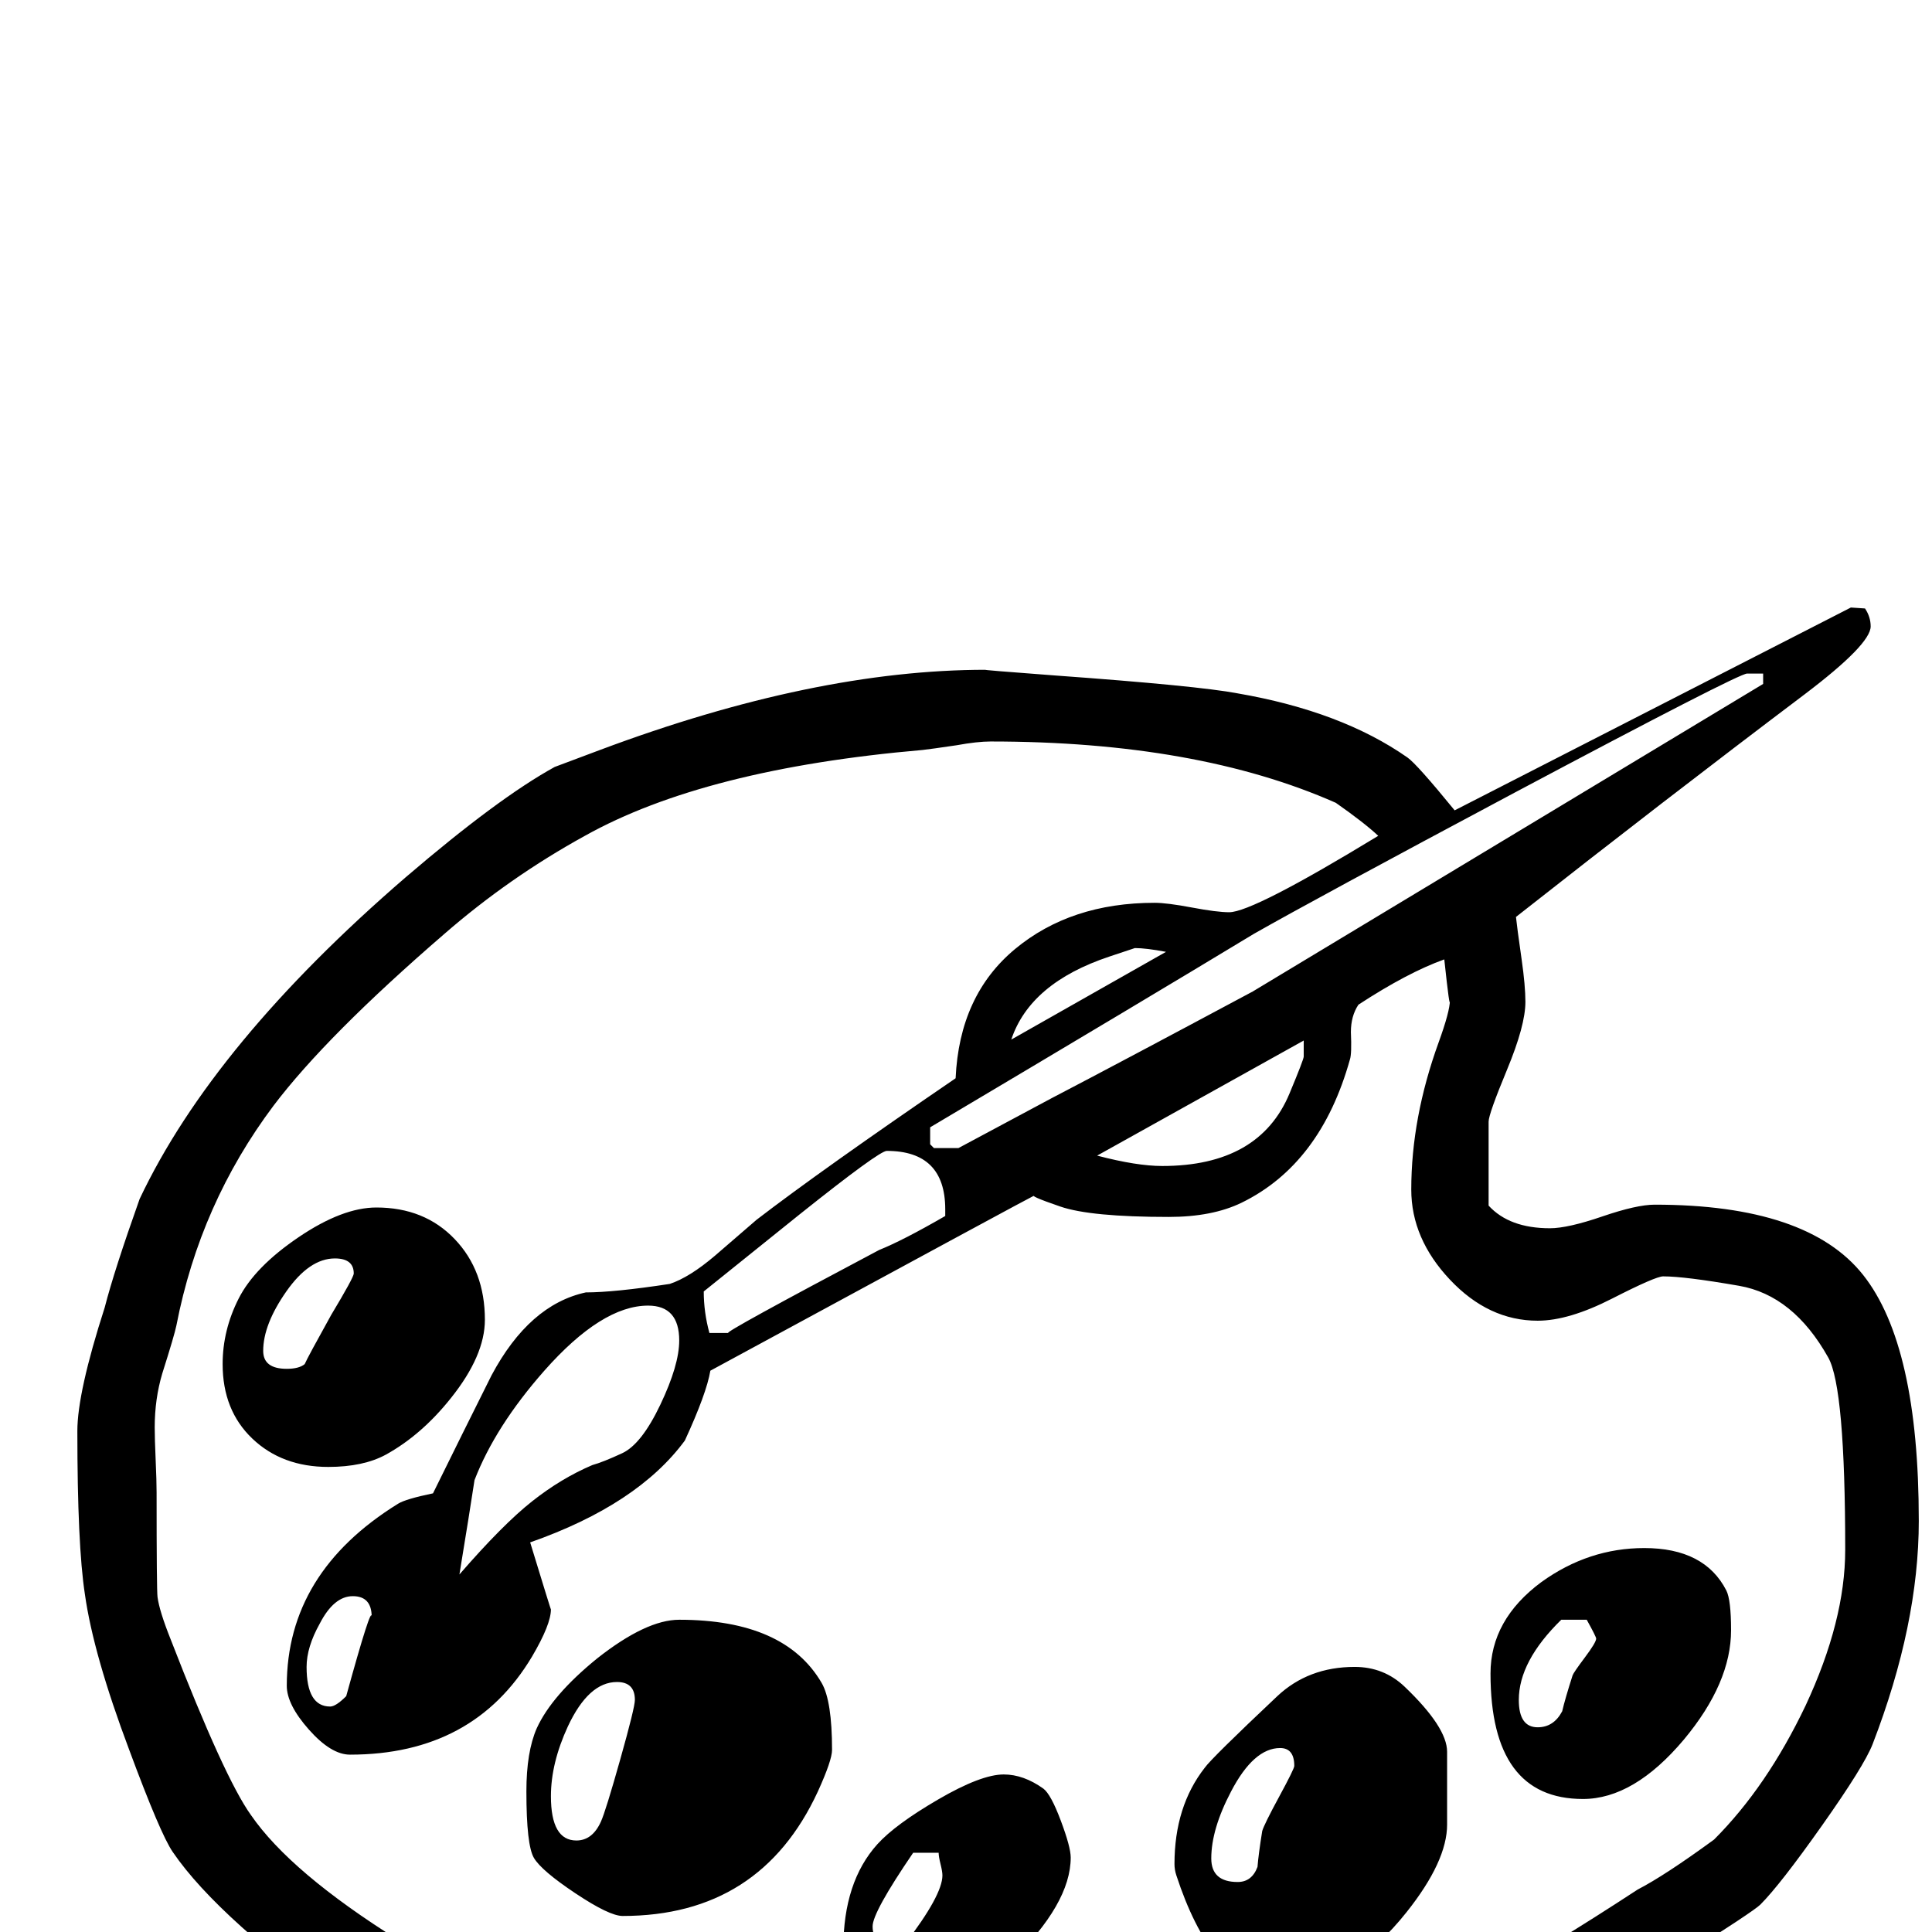 <?xml version="1.0" standalone="no"?>
<!DOCTYPE svg PUBLIC "-//W3C//DTD SVG 1.1//EN" "http://www.w3.org/Graphics/SVG/1.1/DTD/svg11.dtd" >
<svg viewBox="0 -442 2048 2048">
  <g transform="matrix(1 0 0 -1 0 1606)">
   <path fill="currentColor"
d="M2034 436q0 -110 -49 -237q-9 -23 -53.5 -86t-65.5 -84q-7 -7 -86 -57q-35 -25 -108 -70q-15 -8 -155 -66q-55 -24 -171 -57q-18 -3 -109 -23q-76 -17 -98 -17h-227q2 0 -45 12q-71 14 -212 46q-143 38 -225 76l-51 36q-147 104 -196 176q-13 19 -46 108q-38 101 -47 165
q-8 52 -8 173q0 41 29 131q10 39 37 115q78 165 282 341q98 84 158 117l48 18q227 85 409 85q-7 0 73 -6q152 -11 194 -19q110 -19 180 -68q10 -7 50 -56l420 215l15 -1q6 -9 6 -19q0 -19 -70 -72q-151 -114 -306 -236q1 -10 6 -45q4 -28 4 -45q0 -25 -19.5 -72t-19.5 -55
v-89q22 -24 65 -24q19 0 55.5 12.5t55.5 12.5q162 0 221 -74.5t59 -260.5zM1869 1323v11h-17q-9 0 -246 -126q-212 -113 -277 -150q-114 -69 -343 -205v-18l4 -4h26l99 53q71 37 213 113q10 6 541 326zM1382 928v17l-219 -122q42 -11 69 -11q103 0 135 77q15 36 15 39z
M1236 1039q-21 4 -33 4l-27 -9q-84 -28 -104 -88zM1956 405q0 172 -18 204q-37 66 -94.5 76t-80.5 10q-8 0 -54 -23.5t-79 -23.5q-52 0 -93 43.5t-41 95.5q0 76 29 156q12 33 12 45q0 -13 -6 43q-39 -14 -91 -48q-8 -12 -8 -29q1 -23 -1 -29q-31 -111 -115 -152
q-31 -15 -77 -15q-83 0 -115 11q-35 12 -27 12q-1 0 -344 -186q-4 -24 -27 -74q-50 -68 -164 -108q22 -72 22 -71q0 -16 -20 -50q-62 -104 -193 -104q-20 0 -43.5 26.5t-23.5 46.5q0 120 118 193q8 5 37 11q31 63 62 125q40 75 100 88q30 0 89 9q21 7 48 30l44 38
q69 53 211 150q4 88 63 137t148 49q13 0 39.5 -5t39.5 -5q25 0 158 81q-15 14 -45 35q-147 65 -366 65q-14 0 -36 -4q-27 -4 -36 -5q-231 -20 -358 -91q-80 -44 -149 -104q-125 -108 -181 -182q-78 -104 -103 -233q-2 -10 -15 -51q-8 -27 -8 -57q0 -12 1 -34.5t1 -34.5
q0 -104 1 -111q2 -15 14 -45q57 -147 85 -186q42 -61 157 -133q20 -15 64 -39q203 -84 349 -100q15 -2 55 -12q34 -9 54 -9q15 0 176 2q35 -1 104 1q12 2 36 7q58 7 171 35q116 46 304 169q29 15 81 53q56 56 97 142q42 90 42 165zM1002 759v7q0 62 -62 62q-8 0 -92 -67
l-102 -82q0 -22 6 -44h20q-6 0 160 88q25 10 70 36zM720 627q0 37 -33 37q-49 0 -110 -69q-52 -59 -74 -116q-5 -33 -16 -100q46 53 77 77.5t64 38.5q11 3 31.5 12.5t40.5 51.5t20 68zM394 334q0 22 -20 22t-35 -29q-14 -25 -14 -46q0 -42 25 -42q6 0 17 11q27 98 27 84z
M1835 320q0 -56 -50 -116q-53 -63 -107 -63q-98 0 -98 133q0 57 54 97q50 36 109 36q64 0 87 -45q5 -10 5 -42zM1534 114q0 -39 -43 -93q-58 -73 -123 -73q-57 0 -78 26q-25 31 -43 86q-2 6 -2 12q0 61 32 102q7 10 77 76q33 31 82 31q31 0 53 -21q45 -43 45 -69v-77z
M1135 79q0 -49 -63.5 -110.5t-112.5 -61.5q-65 0 -65 76q0 70 36 110q19 21 64.5 47.5t69.5 26.5q21 0 42 -15q8 -6 18.5 -34t10.5 -39zM514 649q0 -38 -36 -83q-31 -39 -69 -60q-24 -13 -61 -13q-49 0 -80.5 30t-31.5 79q0 36 17 69.5t63.5 65t82.5 31.5q51 0 83 -33.5
t32 -85.5zM882 193q0 -11 -15 -44q-61 -132 -207 -132q-14 0 -50 24t-44 37.5t-8 70.5q0 42 11 67q16 35 64 74q52 41 87 41q112 0 151 -67q11 -19 11 -71zM1692 311q0 2 -10 20h-27q-45 -44 -45 -85q0 -29 20 -29q17 0 26 17q3 13 11 38q1 3 13 19t12 20zM1372 176
q0 19 -15 19q-28 0 -52 -46q-21 -40 -21 -71q0 -25 28 -25q15 0 21 16q1 13 5 38q2 7 18 36.5t16 32.5zM999 60q0 4 -2 12t-2 12h-27q-43 -63 -43 -78q0 -20 23 -20q7 0 11 1q40 52 40 73zM375 698q0 16 -20 16q-27 0 -51.5 -35t-24.5 -63q0 -19 25 -19q13 0 19 5q3 7 28 52
q24 40 24 44zM673 246q0 19 -19 19q-30 0 -52 -47q-18 -39 -18 -74q0 -47 27 -47q17 0 26 20q5 11 20.5 66t15.5 63z" />
  </g>

</svg>

